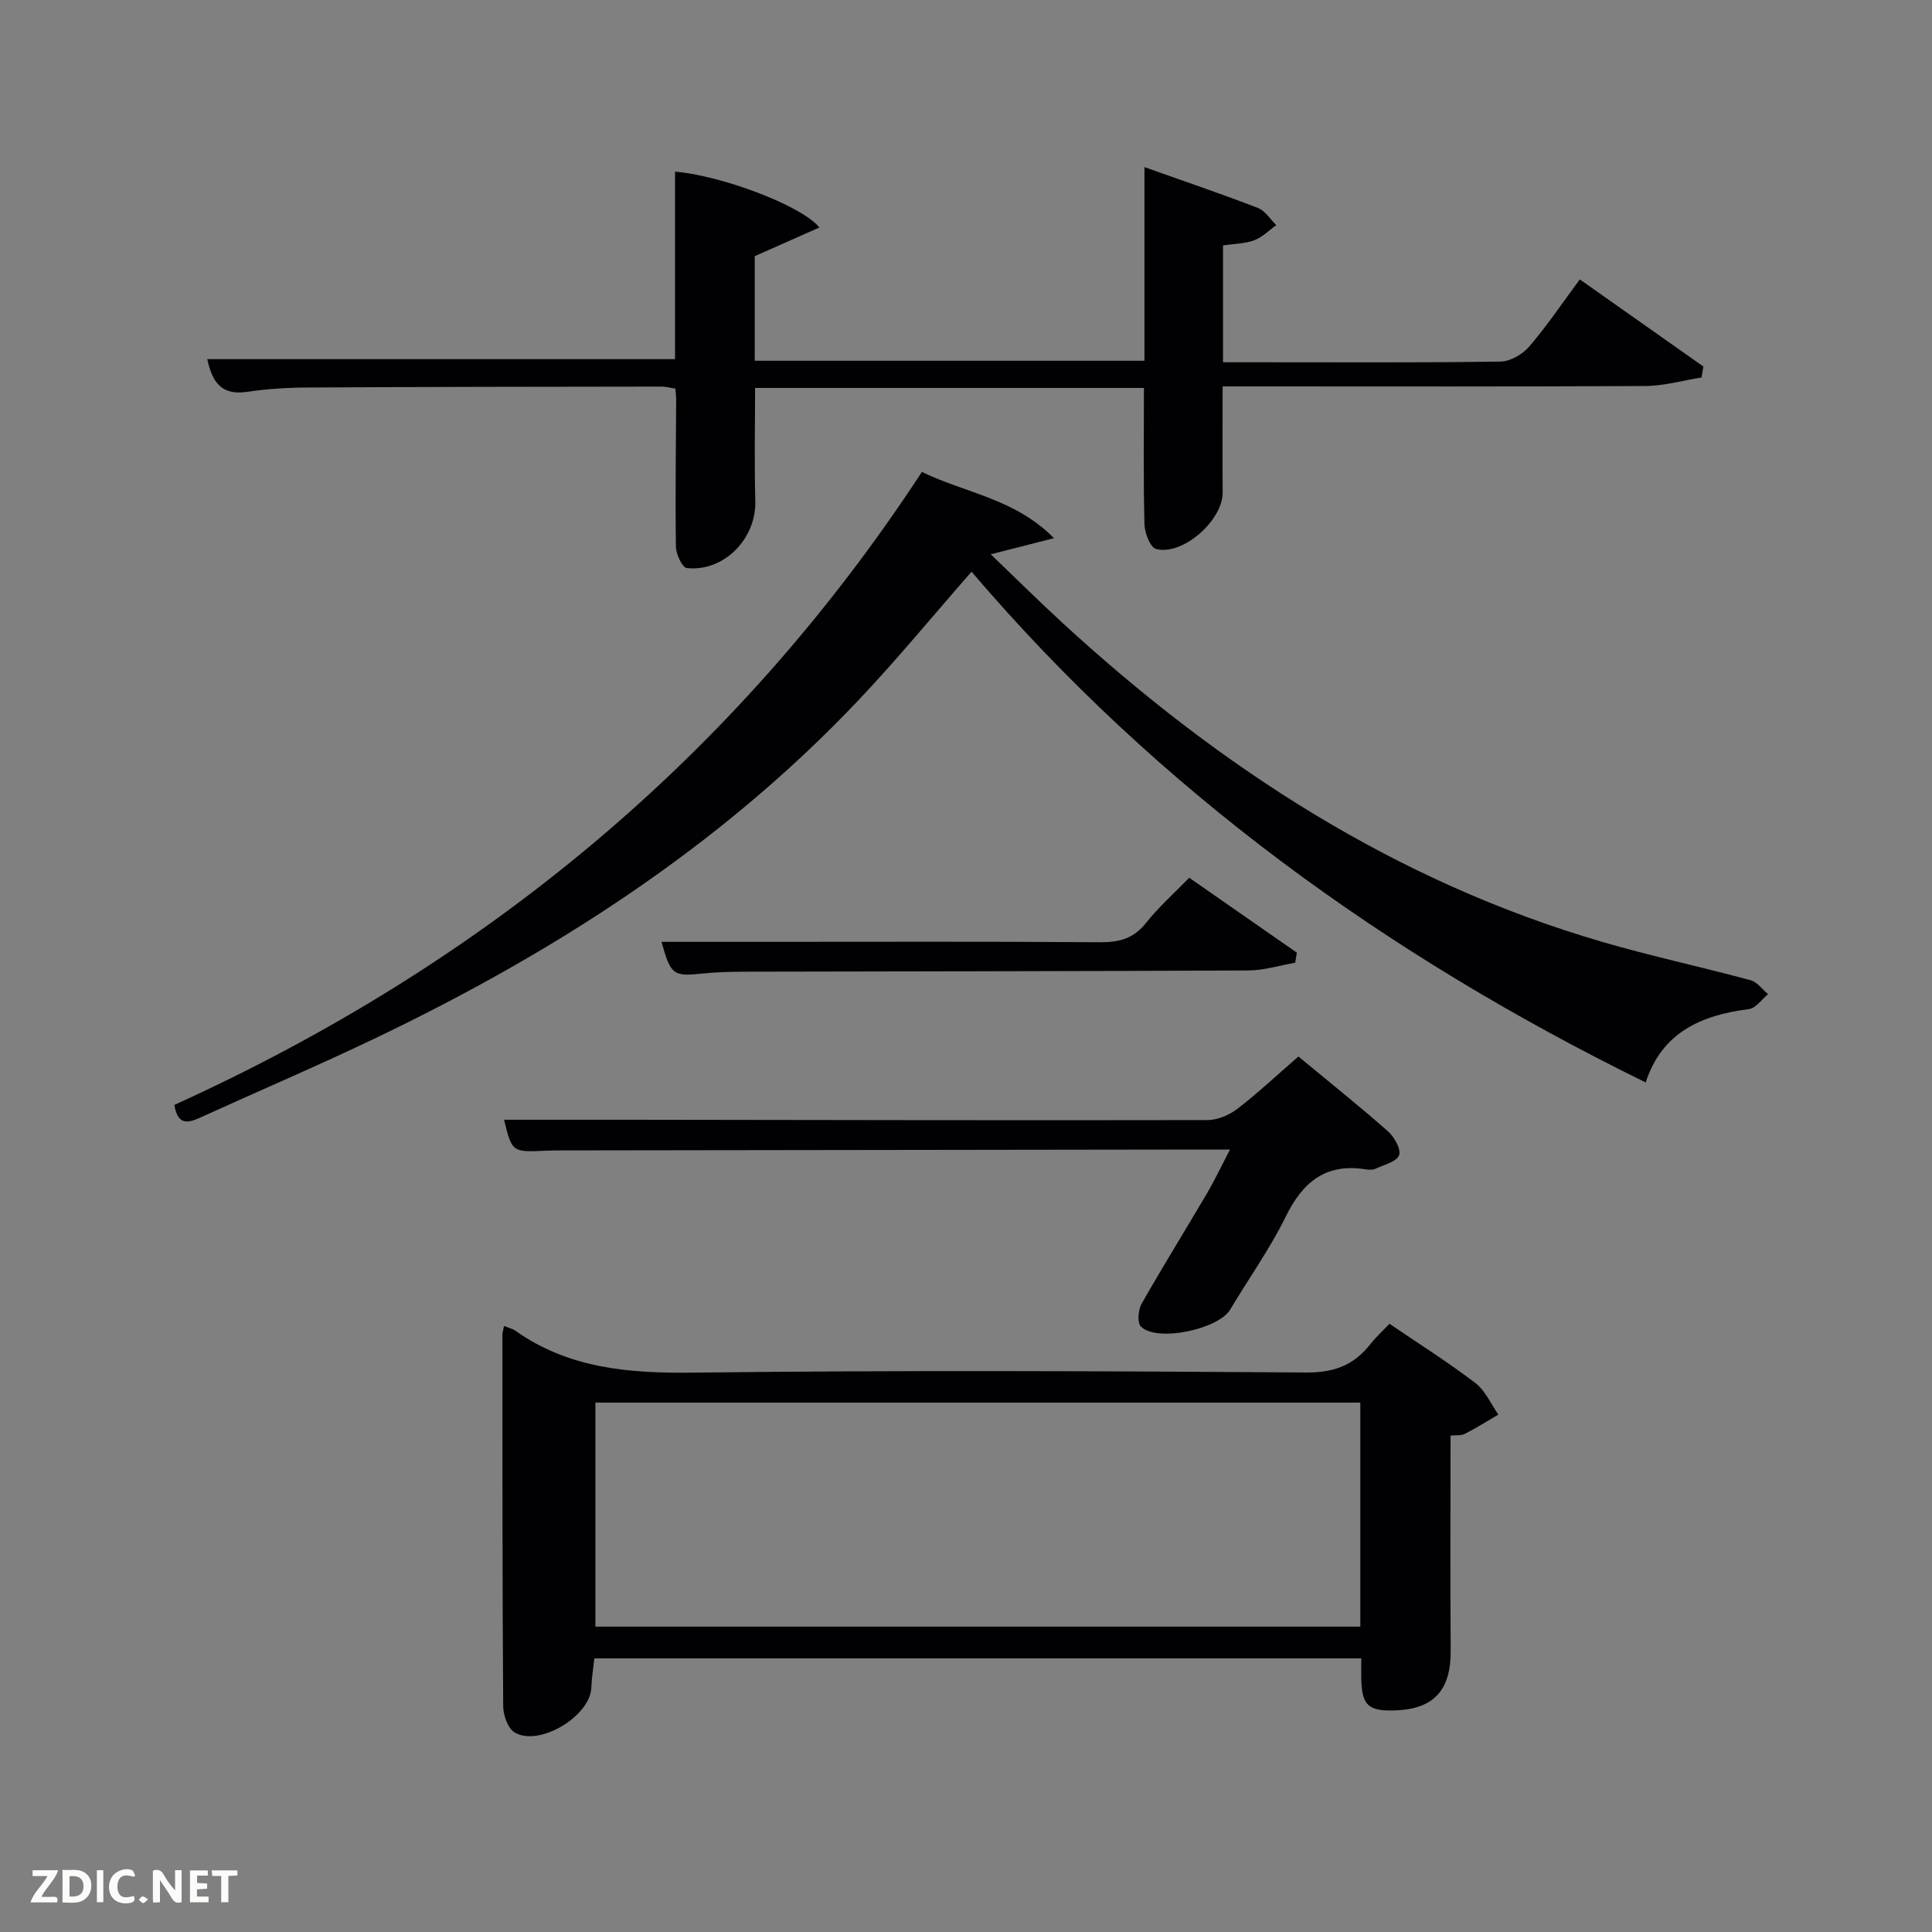<svg enable-background="new 0 0 400 400" viewBox="0 0 400 400" xmlns="http://www.w3.org/2000/svg"><rect x="0" y="0" width="400" height="400" fill="#808080" stroke="none"/><path d="m340.72 224.11c-53.59-26.3-100.9-60.39-139.57-105.75-8.09 9.23-15.56 18.34-23.65 26.86-28.57 30.1-62.89 52.09-100.08 69.87-11.83 5.66-23.91 10.8-35.85 16.24-2.61 1.19-4.75 1.78-5.47-2.57 63.77-28.94 116.05-71.9 154.77-131.05 9.07 4.41 19.17 5.47 27.35 13.71-4.88 1.24-8.62 2.2-13.1 3.34 5.1 4.88 9.99 9.73 15.06 14.39 32.5 29.82 68.76 53.35 111.48 65.84 10.17 2.97 20.56 5.19 30.8 7.96 1.36.37 2.4 1.89 3.6 2.88-1.31 1.07-2.53 2.91-3.95 3.09-9.9 1.26-18.02 4.82-21.39 15.19z" fill="#010104"/><path d="m104.35 274.53c1.09.44 1.77.57 2.29.94 11.14 7.89 23.61 8.88 36.9 8.72 42.31-.51 84.63-.33 126.95-.03 5.79.04 9.85-1.56 13.25-5.89 1.12-1.42 2.47-2.65 3.93-4.2 6.06 4.12 12.11 7.94 17.78 12.26 2.06 1.57 3.21 4.32 4.77 6.54-2.3 1.35-4.56 2.78-6.94 3.99-.81.41-1.91.25-2.96.36 0 14.92-.08 29.72.03 44.52.06 8.14-3.42 12.08-11.44 12.38-5.7.21-7.02-1.07-7.08-6.92-.01-1.16 0-2.32 0-3.85-52.76 0-105.49 0-158.77 0-.21 1.91-.56 3.97-.63 6.05-.2 5.85-10.69 12.29-15.85 9.31-1.42-.82-2.39-3.6-2.4-5.48-.18-25.61-.15-51.22-.16-76.83 0-.47.16-.95.33-1.87zm177.29 62.25c0-15.78 0-31.16 0-46.39-53.06 0-105.76 0-158.37 0v46.39z" fill="#010104"/><path d="m169.64 47.1c-4.66 2.07-8.82 3.91-13.38 5.94v21.65h80.69c0-13.19 0-26.26 0-40.09 8.29 2.95 15.96 5.55 23.51 8.46 1.49.58 2.53 2.34 3.78 3.55-1.51 1.08-2.89 2.52-4.57 3.14-1.96.72-4.19.72-6.46 1.06v24.19h7.98c16.49 0 32.99.11 49.48-.14 2.03-.03 4.57-1.51 5.94-3.11 3.66-4.26 6.81-8.96 10.47-13.9 8.72 6.15 17.15 12.09 25.58 18.03-.12.76-.25 1.51-.37 2.27-3.87.62-7.74 1.74-11.62 1.77-27.15.15-54.3.08-81.46.08-1.82 0-3.64 0-6.08 0 0 7.46-.04 14.71.01 21.96.04 5.75-8.25 13.15-13.79 11.7-1.2-.32-2.36-3.32-2.4-5.12-.24-9.3-.11-18.6-.11-28.22-26.89 0-53.6 0-80.51 0 0 7.89-.17 15.67.05 23.44.21 7.74-6.49 14.69-14.18 13.85-.94-.1-2.24-2.87-2.26-4.42-.15-10.16.01-20.32.05-30.48 0-.65-.09-1.31-.16-2.24-.95-.15-1.88-.43-2.81-.43-24.49.03-48.98.05-73.47.19-4.14.02-8.32.29-12.41.9-5.49.81-7.26-2.27-8.22-6.77h96.84c0-12.63 0-25.71 0-38.82 9.31.74 26.19 6.95 29.88 11.56z" fill="#010104"/><path d="m268.82 218.74c6.32 5.23 12.56 10.21 18.54 15.48 1.32 1.16 2.76 3.73 2.3 4.96-.5 1.35-3.11 1.97-4.86 2.79-.56.26-1.33.25-1.98.14-8.26-1.35-13.07 2.54-16.61 9.76-3.28 6.69-7.68 12.82-11.5 19.25-2.45 4.12-15.24 6.82-18.5 3.52-.78-.79-.57-3.45.14-4.7 4.34-7.65 8.99-15.12 13.45-22.71 1.66-2.82 3.06-5.78 4.86-9.23-2.41 0-4.05 0-5.69 0-44.14.06-88.28.12-132.42.18-1.17 0-2.33.01-3.5.06-7.04.32-7.04.32-8.69-6.41 8.65 0 17.4-.01 26.15 0 39.81.05 79.62.15 119.43.07 2.09 0 4.5-1 6.19-2.29 4.22-3.23 8.11-6.89 12.69-10.87z" fill="#010104"/><path d="m136.96 195h20.88c23.32 0 46.63-.09 69.95.08 3.96.03 6.93-.78 9.48-4 2.57-3.24 5.72-6.03 8.95-9.35 7.56 5.27 14.92 10.39 22.28 15.51-.11.69-.22 1.39-.34 2.08-3.23.56-6.46 1.59-9.69 1.6-34.81.17-69.61.18-104.42.26-2.83.01-5.67.08-8.48.37-6.18.66-6.71.33-8.61-6.55z" fill="#010104"/><g fill="#fbfcfa"><path d="m37.59 393.81c-.92.31-1.52.05-2-.78-.7-1.2-1.52-2.34-2.47-3.78v4.59c-.55.03-.95.05-1.41.07-.03-.37-.06-.64-.06-.91 0-1.91 0-3.81 0-5.7 1.13-.41 1.77-.03 2.29.91.62 1.11 1.38 2.14 2.31 3.19v-4.2h1.35v6.61z"/><path d="m12.94 393.88v-6.75c1.9.19 3.93-.54 5.37 1.29.8 1.01.78 2.88.03 3.97-1.37 1.97-3.4 1.51-5.4 1.49m1.45-1.22c2.04.12 2.92-.58 2.89-2.21-.03-1.51-.98-2.19-2.89-2z"/><path d="m11.81 393.87h-5.49c.68-2.18 2.47-3.48 3.51-5.45h-3.08v-1.21h5.29c-.71 2.13-2.44 3.48-3.47 5.51.86 0 1.63.04 2.39-.01.79-.05 1.14.21.85 1.16"/><path d="m39.33 393.86v-6.61h3.7v1.07h-2.22v1.52c.68.04 1.34.09 2.07.13v1.07c-.72.05-1.38.09-2.1.14v1.48h2.4v1.19h-3.85z"/><path d="m27.71 388.56c-1.15-.3-2.46-.61-3.1.64-.37.73-.41 1.93-.06 2.67.63 1.35 1.99.93 3.17.68.35.94-.01 1.32-.93 1.46-1.62.25-3.05-.27-3.76-1.48-.72-1.24-.6-3.03.31-4.17.88-1.11 2.71-1.7 4-1.16.32.13.44.74.65 1.12-.1.08-.19.16-.28.24"/><path d="m49.15 387.24v1.07c-.59.02-1.17.05-1.87.08v5.44h-1.48v-5.44h-1.85c-.05-.4-.08-.73-.13-1.15z"/><path d="m20.06 387.21h1.33v6.62h-1.33z"/><path d="m30.68 393.25c-.49.38-.8.79-1.05.76-.32-.05-.6-.45-.9-.7.26-.24.51-.64.8-.67.29-.04.62.3 1.15.61"/></g></svg>